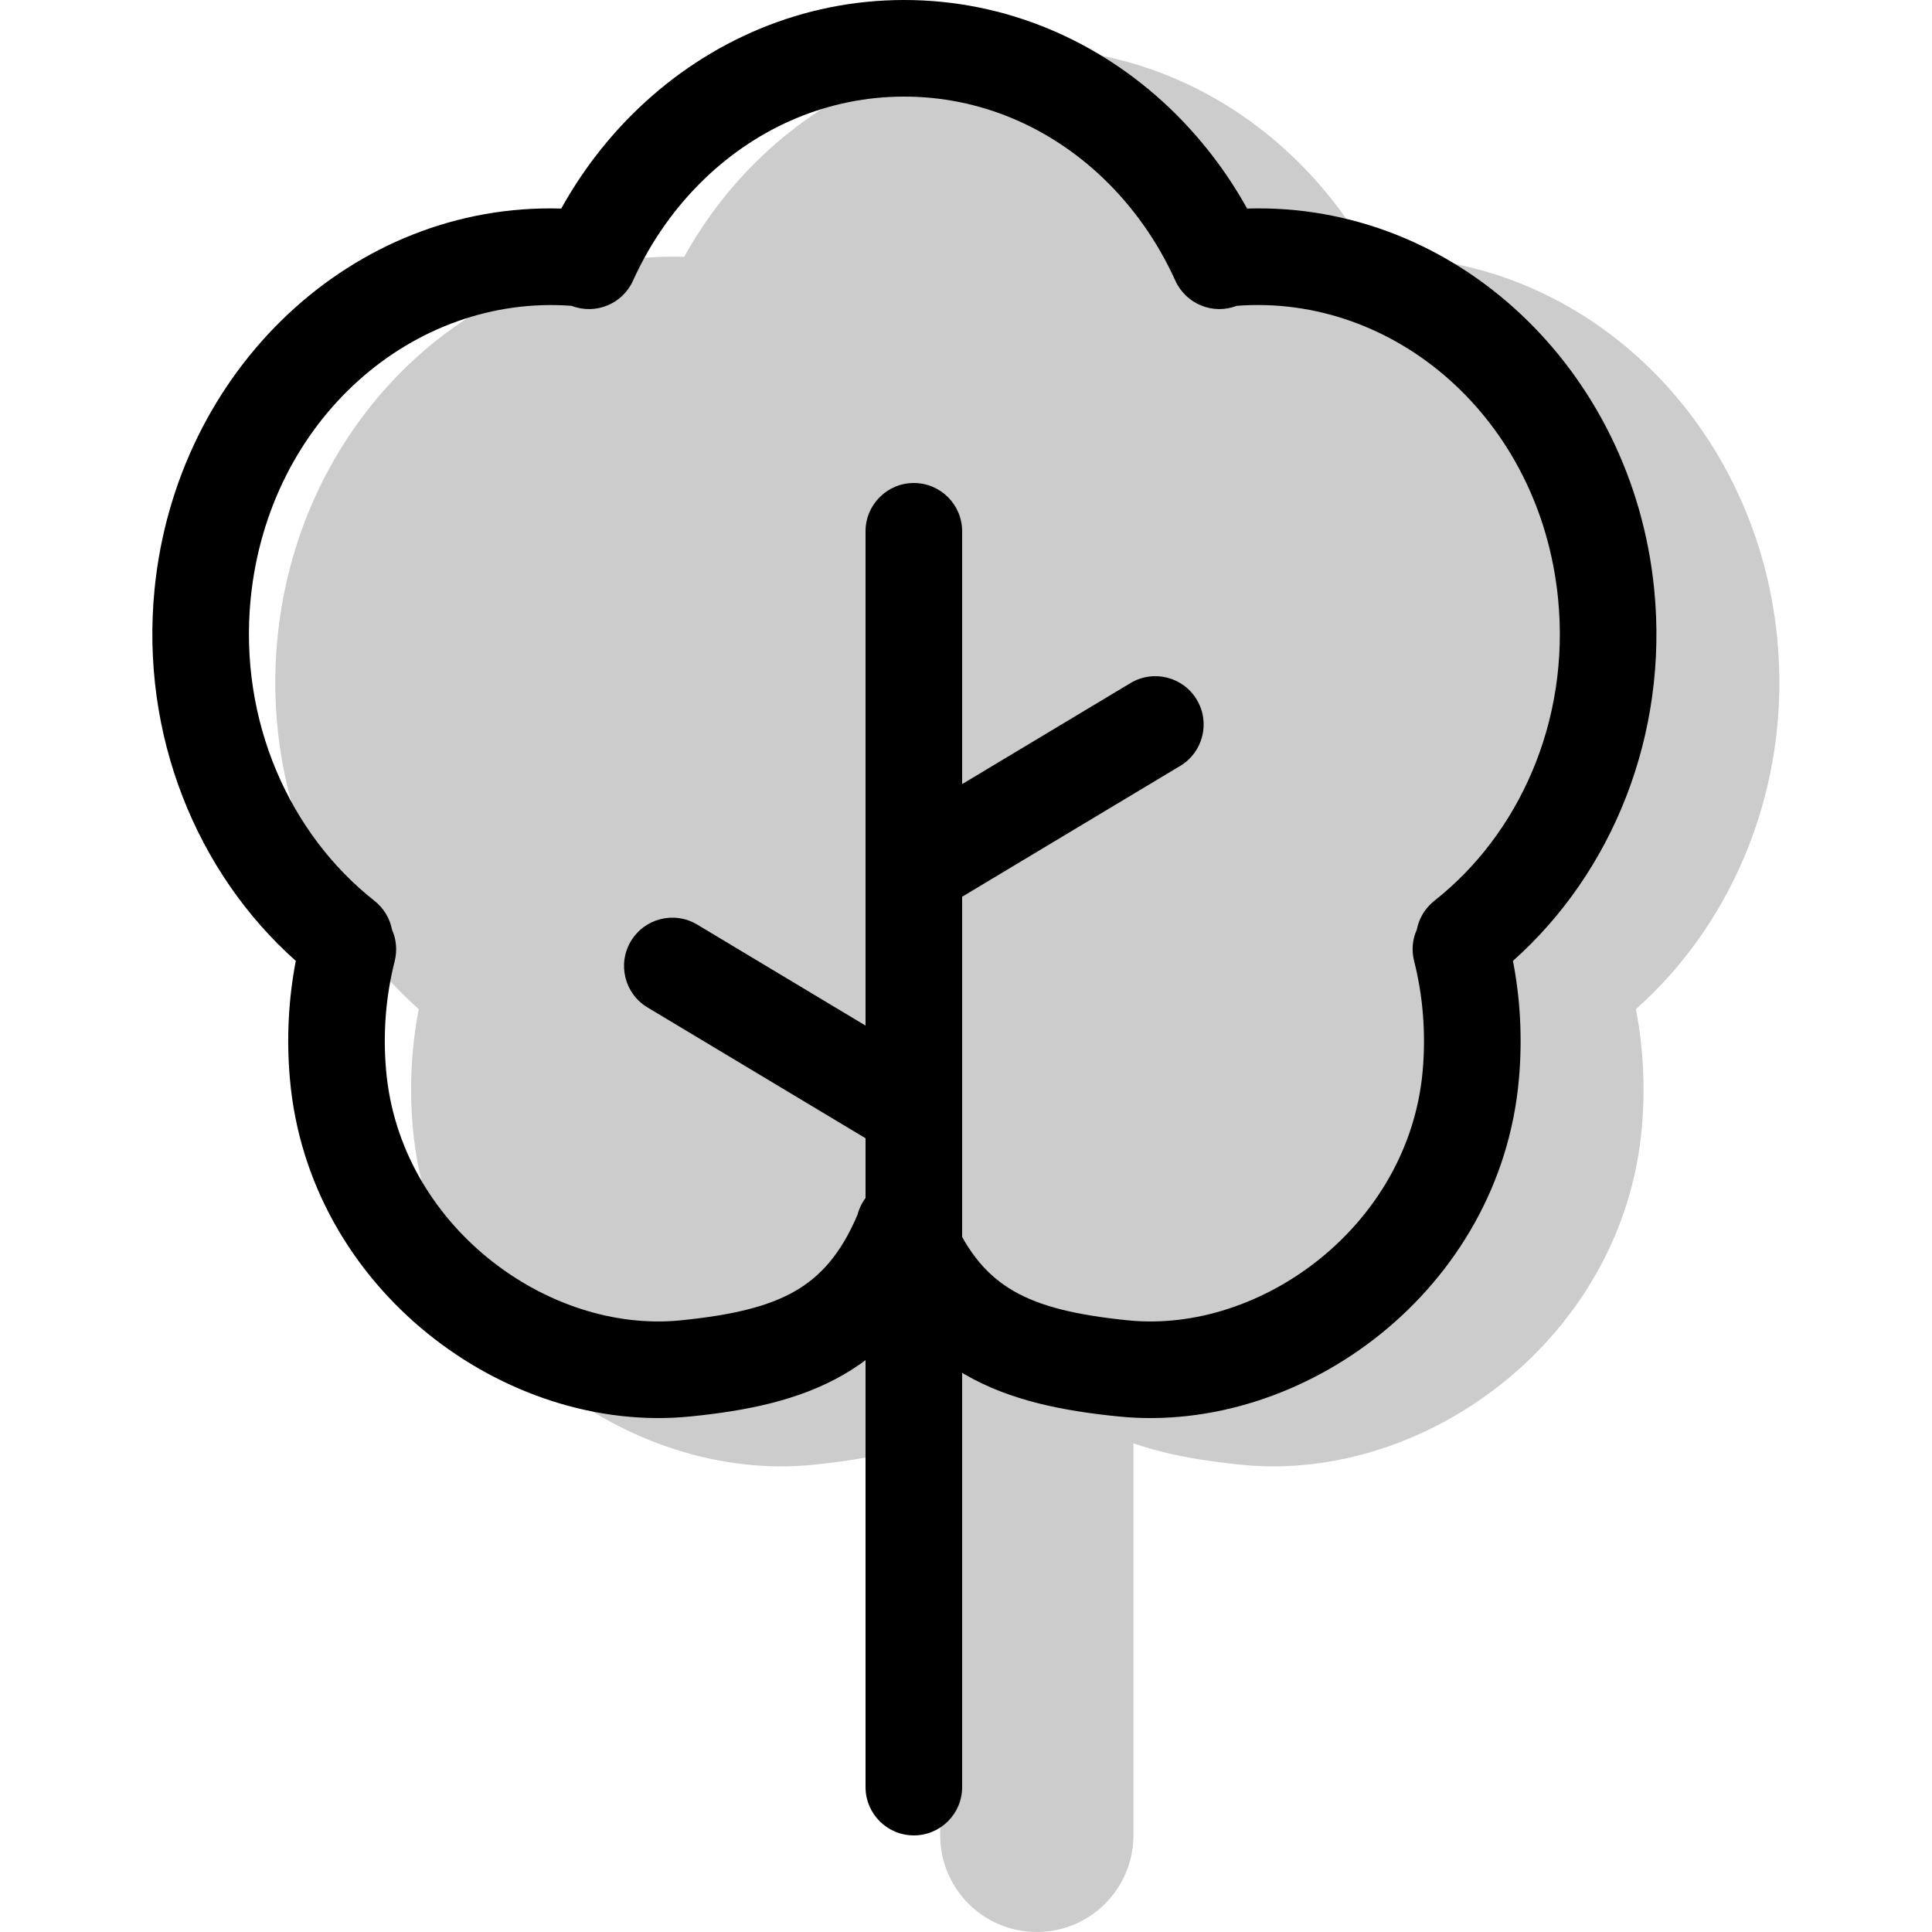 <svg width="20" height="20" viewBox="0 0 20 20" fill="none" xmlns="http://www.w3.org/2000/svg"><g opacity="0.2"><path fill-rule="evenodd" clip-rule="evenodd" d="M14.09 7.486C14.374 7.959 14.221 8.573 13.747 8.857L11.733 10.066V19C11.733 19.552 11.285 20 10.733 20C10.18 20 9.733 19.552 9.733 19V12.566L7.718 11.357C7.245 11.073 7.091 10.459 7.375 9.986C7.659 9.512 8.273 9.358 8.747 9.643L9.733 10.234V6C9.733 5.448 10.18 5 10.733 5C11.285 5 11.733 5.448 11.733 6V7.734L12.718 7.143C13.192 6.858 13.806 7.012 14.09 7.486Z" fill="currentColor"/><path fill-rule="evenodd" clip-rule="evenodd" d="M10.633 1.5C9.851 1.5 9.132 1.812 8.579 2.339C8.268 2.634 8.011 2.996 7.826 3.405C7.716 3.649 7.435 3.761 7.189 3.666C5.553 3.543 4.052 4.839 3.868 6.697C3.742 7.967 4.274 9.137 5.149 9.825C5.247 9.903 5.309 10.01 5.331 10.124C5.375 10.223 5.387 10.336 5.358 10.45C5.269 10.804 5.235 11.186 5.269 11.581C5.409 13.184 6.94 14.308 8.321 14.168C8.852 14.114 9.225 14.026 9.506 13.864C9.758 13.718 9.974 13.49 10.149 13.074C10.188 12.926 10.295 12.797 10.448 12.736C10.51 12.712 10.574 12.701 10.636 12.701C10.698 12.701 10.76 12.713 10.821 12.736C10.975 12.797 11.081 12.926 11.12 13.074C11.296 13.49 11.512 13.718 11.764 13.863C12.045 14.026 12.417 14.114 12.949 14.168C14.33 14.308 15.86 13.184 16 11.581C16.035 11.186 16.001 10.804 15.911 10.45C15.883 10.336 15.895 10.222 15.939 10.123C15.961 10.009 16.023 9.903 16.121 9.825C16.995 9.137 17.527 7.967 17.402 6.697C17.217 4.837 15.713 3.54 14.075 3.666C13.829 3.761 13.549 3.648 13.44 3.405C13.255 2.996 12.997 2.634 12.686 2.339C12.133 1.812 11.414 1.5 10.633 1.5ZM14.183 2.659C13.966 2.268 13.693 1.916 13.375 1.614L13.031 1.976L13.375 1.614C12.65 0.925 11.69 0.5 10.633 0.5C9.575 0.5 8.615 0.925 7.89 1.614C7.572 1.915 7.3 2.268 7.082 2.659C4.923 2.595 3.098 4.329 2.873 6.599C2.723 8.109 3.308 9.533 4.335 10.447C4.259 10.838 4.236 11.249 4.273 11.668C4.463 13.848 6.507 15.357 8.421 15.163C8.992 15.105 9.538 15 10.007 14.729C10.247 14.59 10.455 14.415 10.635 14.198C10.814 14.415 11.023 14.59 11.263 14.729C11.732 15 12.277 15.105 12.848 15.163C14.762 15.357 16.806 13.848 16.997 11.668C17.033 11.249 17.01 10.838 16.935 10.447C17.962 9.533 18.547 8.109 18.397 6.599C18.172 4.327 16.344 2.593 14.183 2.659Z" fill="currentColor"/><path d="M14.232 5C14.232 7.209 12.665 9 10.732 9C8.8 9 7.233 7.209 7.233 5C7.233 2.791 8.8 1 10.732 1C12.665 1 14.232 2.791 14.232 5Z" fill="currentColor"/><path d="M11.732 11C11.732 13.209 10.165 15 8.233 15C6.3 15 4.733 13.209 4.733 11C4.733 8.791 6.3 7 8.233 7C10.165 7 11.732 8.791 11.732 11Z" fill="currentColor"/><path d="M16.733 11C16.733 13.209 15.165 15 13.232 15C11.3 15 9.733 13.209 9.733 11C9.733 8.791 11.3 7 13.232 7C15.165 7 16.733 8.791 16.733 11Z" fill="currentColor"/><path d="M17.733 7C17.733 9.209 16.166 11 14.232 11C12.3 11 10.732 9.209 10.732 7C10.732 4.791 12.3 3 14.232 3C16.166 3 17.733 4.791 17.733 7Z" fill="currentColor"/><path d="M10.732 7C10.732 9.209 9.166 11 7.233 11C5.3 11 3.733 9.209 3.733 7C3.733 4.791 5.3 3 7.233 3C9.166 3 10.732 4.791 10.732 7Z" fill="currentColor"/></g><path fill-rule="evenodd" clip-rule="evenodd" d="M9.36 1C8.578 1 7.86 1.312 7.306 1.839C6.996 2.134 6.738 2.496 6.553 2.905C6.443 3.149 6.163 3.261 5.917 3.166C4.281 3.043 2.78 4.339 2.595 6.197C2.47 7.467 3.002 8.637 3.876 9.325C3.975 9.403 4.036 9.51 4.058 9.624C4.102 9.722 4.114 9.836 4.086 9.949C3.996 10.304 3.962 10.686 3.997 11.081C4.137 12.684 5.667 13.808 7.048 13.668C7.581 13.614 7.954 13.526 8.235 13.363C8.486 13.217 8.702 12.989 8.877 12.574C8.916 12.426 9.022 12.297 9.176 12.236C9.238 12.212 9.301 12.201 9.364 12.201C9.425 12.201 9.488 12.213 9.549 12.237C9.702 12.297 9.809 12.426 9.848 12.574C10.023 12.989 10.239 13.217 10.49 13.363C10.771 13.526 11.144 13.614 11.676 13.668C13.057 13.808 14.588 12.684 14.728 11.081C14.762 10.686 14.729 10.304 14.639 9.949C14.61 9.836 14.622 9.722 14.667 9.623C14.689 9.509 14.75 9.403 14.848 9.325C15.723 8.637 16.255 7.467 16.129 6.197C15.945 4.337 14.44 3.04 12.802 3.166C12.556 3.261 12.277 3.148 12.167 2.905C11.982 2.496 11.724 2.134 11.414 1.839C10.86 1.312 10.142 1 9.36 1ZM12.91 2.159C12.693 1.768 12.42 1.416 12.103 1.114C11.378 0.425 10.417 0 9.36 0C8.303 0 7.342 0.425 6.617 1.114C6.3 1.415 6.027 1.768 5.81 2.159C3.651 2.095 1.825 3.829 1.6 6.099C1.451 7.609 2.035 9.033 3.062 9.947C2.987 10.338 2.964 10.749 3.001 11.168C3.191 13.348 5.235 14.857 7.149 14.663C7.721 14.605 8.267 14.5 8.736 14.228C8.976 14.089 9.183 13.914 9.362 13.698C9.541 13.914 9.749 14.089 9.988 14.228C10.457 14.5 11.004 14.605 11.576 14.663C13.49 14.857 15.534 13.348 15.724 11.168C15.761 10.749 15.738 10.338 15.662 9.947C16.689 9.033 17.274 7.609 17.124 6.099C16.899 3.827 15.071 2.093 12.91 2.159Z" fill="currentColor"/><path fill-rule="evenodd" clip-rule="evenodd" d="M12.389 7.243C12.531 7.48 12.454 7.787 12.217 7.929L9.96 9.283V18.5C9.96 18.776 9.736 19 9.46 19C9.184 19 8.96 18.776 8.96 18.5V11.783L6.703 10.429C6.466 10.287 6.389 9.98 6.531 9.743C6.673 9.506 6.98 9.429 7.217 9.571L8.96 10.617V5.5C8.96 5.224 9.184 5 9.46 5C9.736 5 9.96 5.224 9.96 5.5V8.117L11.703 7.071C11.94 6.929 12.247 7.006 12.389 7.243Z" fill="currentColor"/></svg>